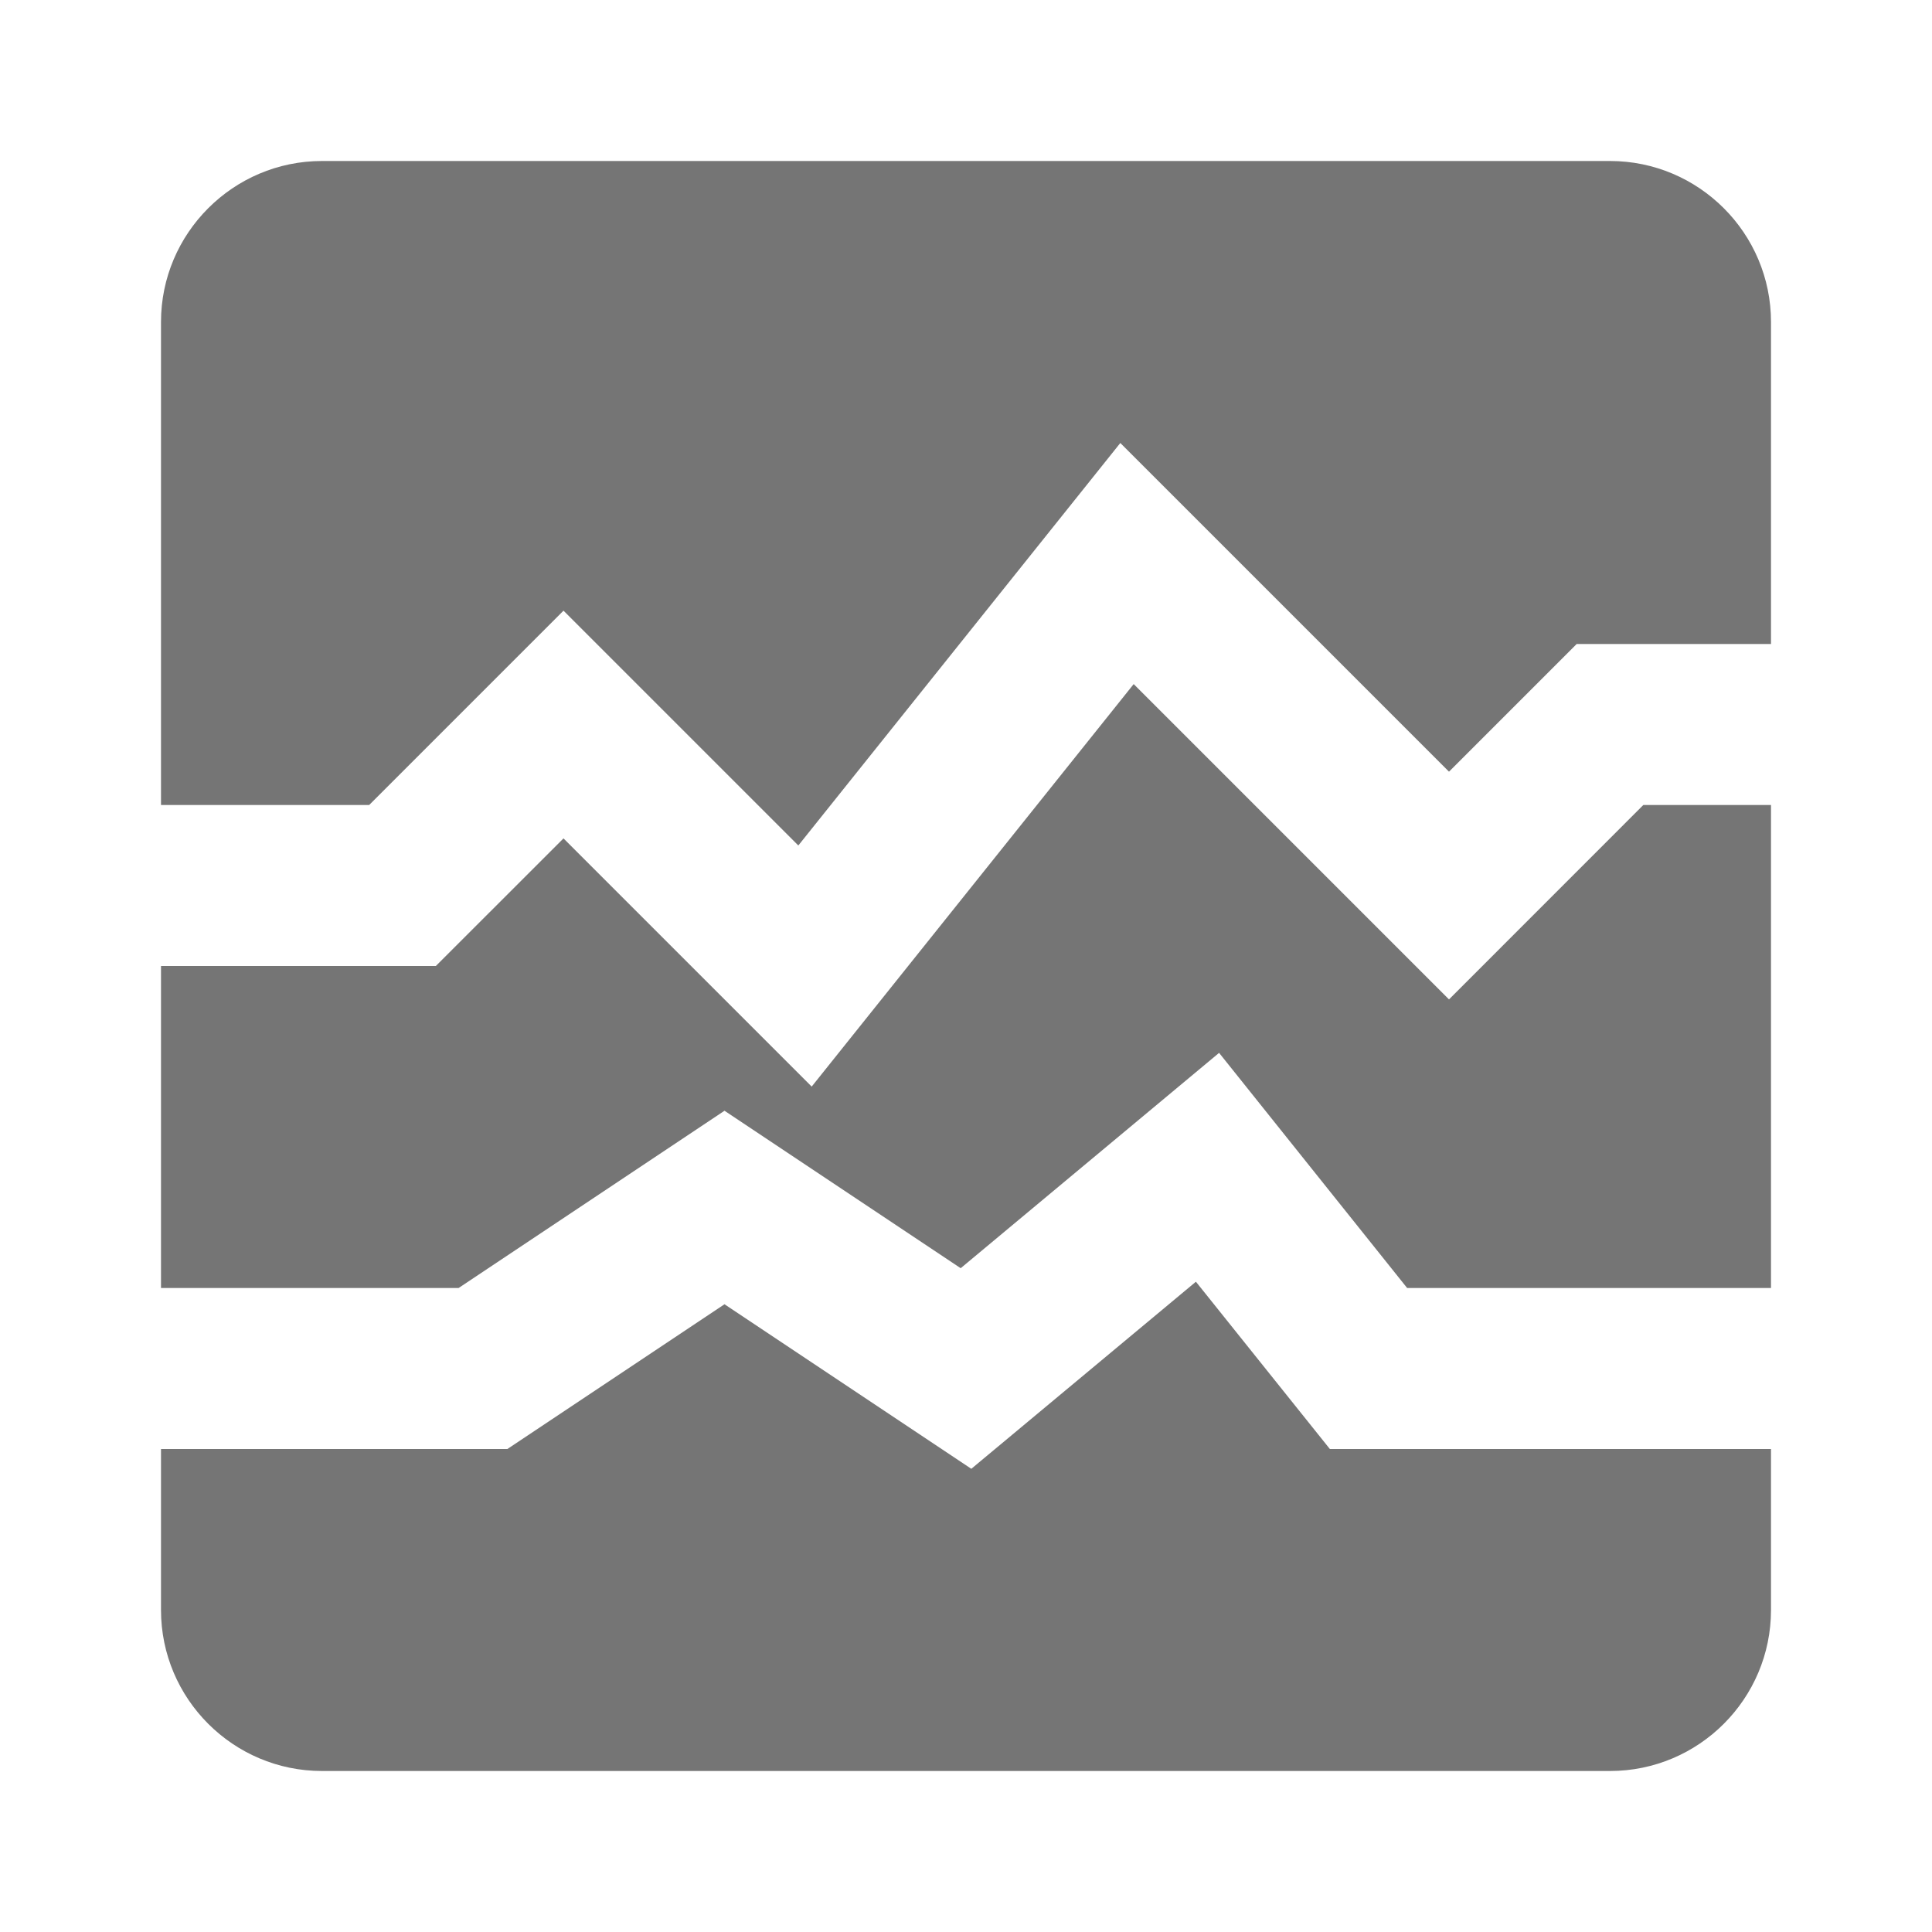<?xml version="1.0" encoding="utf-8"?>
<!-- Generator: Adobe Illustrator 17.1.0, SVG Export Plug-In . SVG Version: 6.00 Build 0)  -->
<!DOCTYPE svg PUBLIC "-//W3C//DTD SVG 1.1//EN" "http://www.w3.org/Graphics/SVG/1.1/DTD/svg11.dtd">
<svg version="1.1" xmlns="http://www.w3.org/2000/svg" xmlns:xlink="http://www.w3.org/1999/xlink" x="0px" y="0px" width="24px"
	 height="24px" viewBox="0 0 24 24" enable-background="new 0 0 24 24" xml:space="preserve">
<g id="Frame_-_24px">
	<rect y="0.001" fill="none" width="24" height="24.001"/>
</g>
<g id="Filled_Icons">
	<g>
		<path fill="#757575" d="M14.856,15.922l-2.79,2.324L9,16.202L6.303,18H2v2c0,1.103,0.897,2,2,2h16c1.104,0,2-0.897,2-2v-2h-5.48
			L14.856,15.922z"/>
		<polygon fill="#757575" points="18,12.415 14.083,8.498 10.083,13.498 7,10.415 5.414,12 2,12 2,16 5.697,16 9,13.798 
			11.934,15.754 15.144,13.079 17.48,16 22,16 22,10 20.414,10 		"/>
		<path fill="#757575" d="M20,2H4C2.897,2,2,2.898,2,4v6h2.586L7,7.586l2.917,2.917l4-5L18,9.586L19.586,8H22V4
			C22,2.898,21.104,2,20,2z"/>
	</g>
</g>
</svg>
